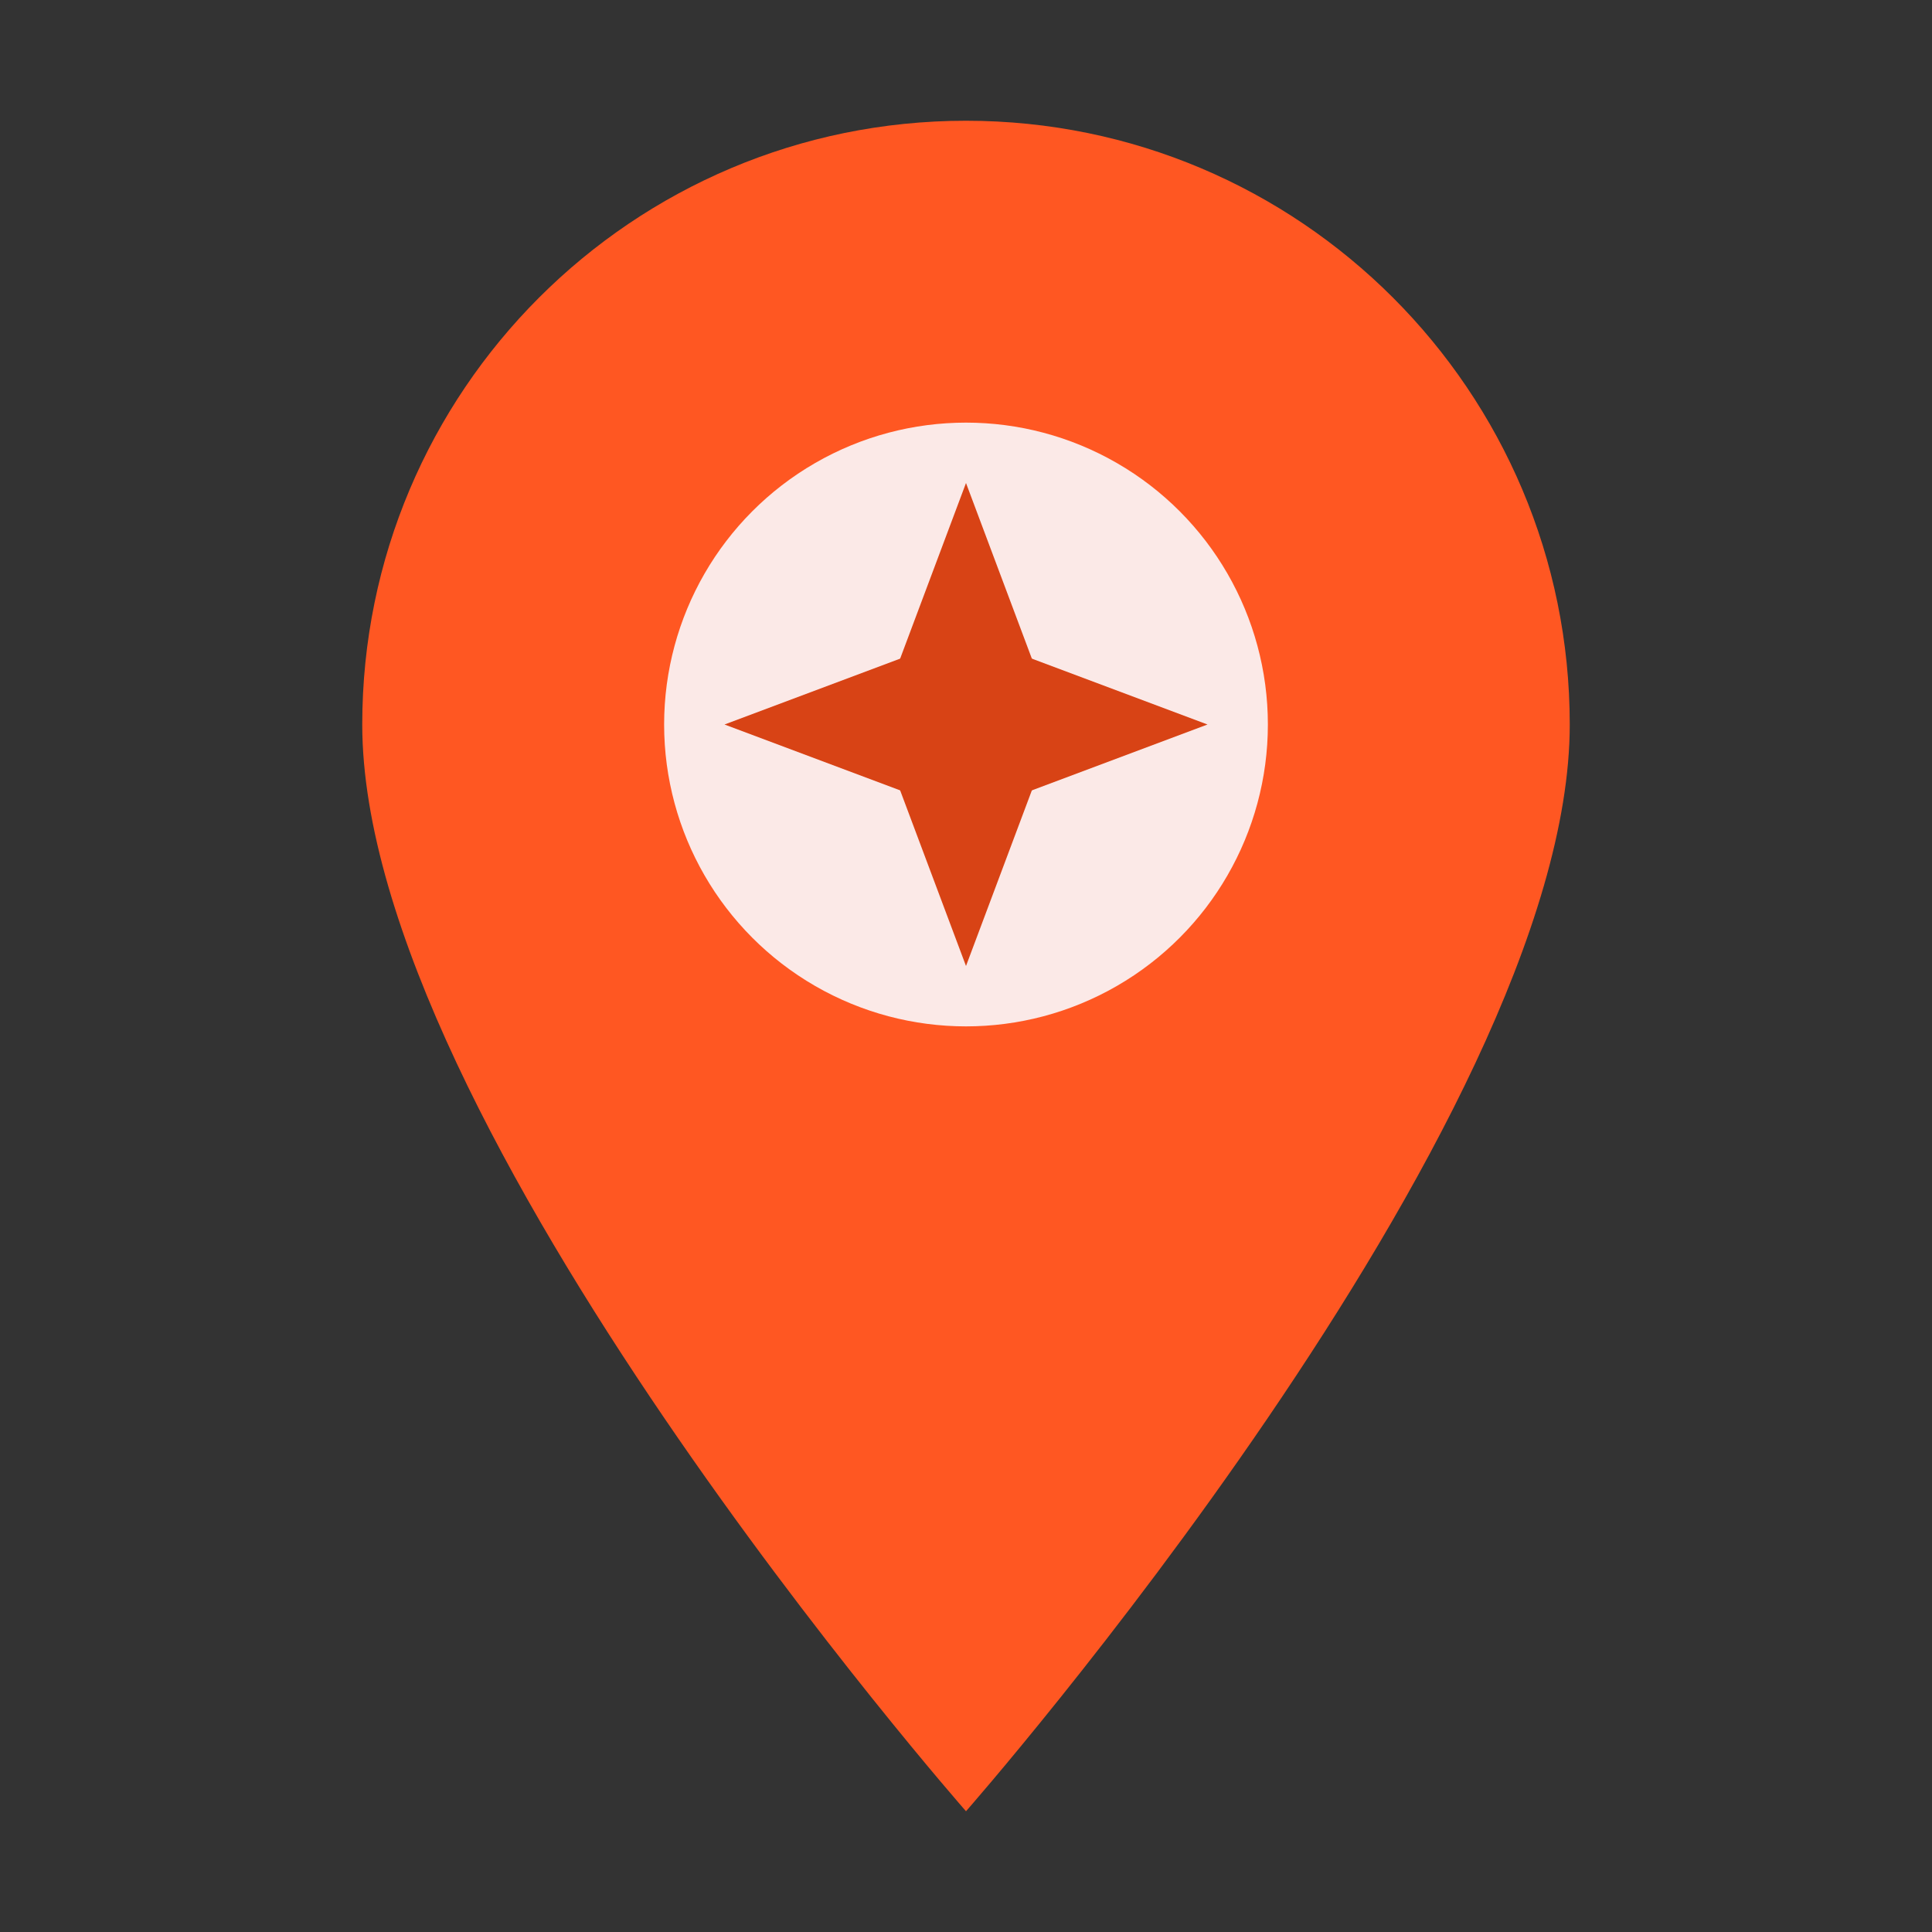 <?xml version="1.0" encoding="UTF-8"?>
<svg width="32" height="32" viewBox="0 0 32 32" fill="none" xmlns="http://www.w3.org/2000/svg">
  <rect x="0" y="0" width="32" height="32" fill="#333333" stroke="none"/>
  <!-- 地图标记底色 -->
  <path d="M16 2C10.477 2 6 6.477 6 12C6 18.623 16 30 16 30C16 30 26 18.623 26 12C26 6.477 21.523 2 16 2Z" fill="#FF5722"/>
  
  <!-- 标记内圆 -->
  <circle cx="16" cy="12" r="5" fill="#FBE9E7"/>
  
  <!-- 标记内装饰 - 简化的指南针 -->
  <path d="M16 8L17.5 12H14.5L16 8Z" fill="#D84315"/>
  <path d="M16 16L14.5 12H17.5L16 16Z" fill="#D84315"/>
  <path d="M12 12L16 10.5V13.5L12 12Z" fill="#D84315"/>
  <path d="M20 12L16 13.5V10.5L20 12Z" fill="#D84315"/>
  
  <!-- 中心点 -->
  <circle cx="16" cy="12" r="1" fill="#D84315"/>
</svg> 
